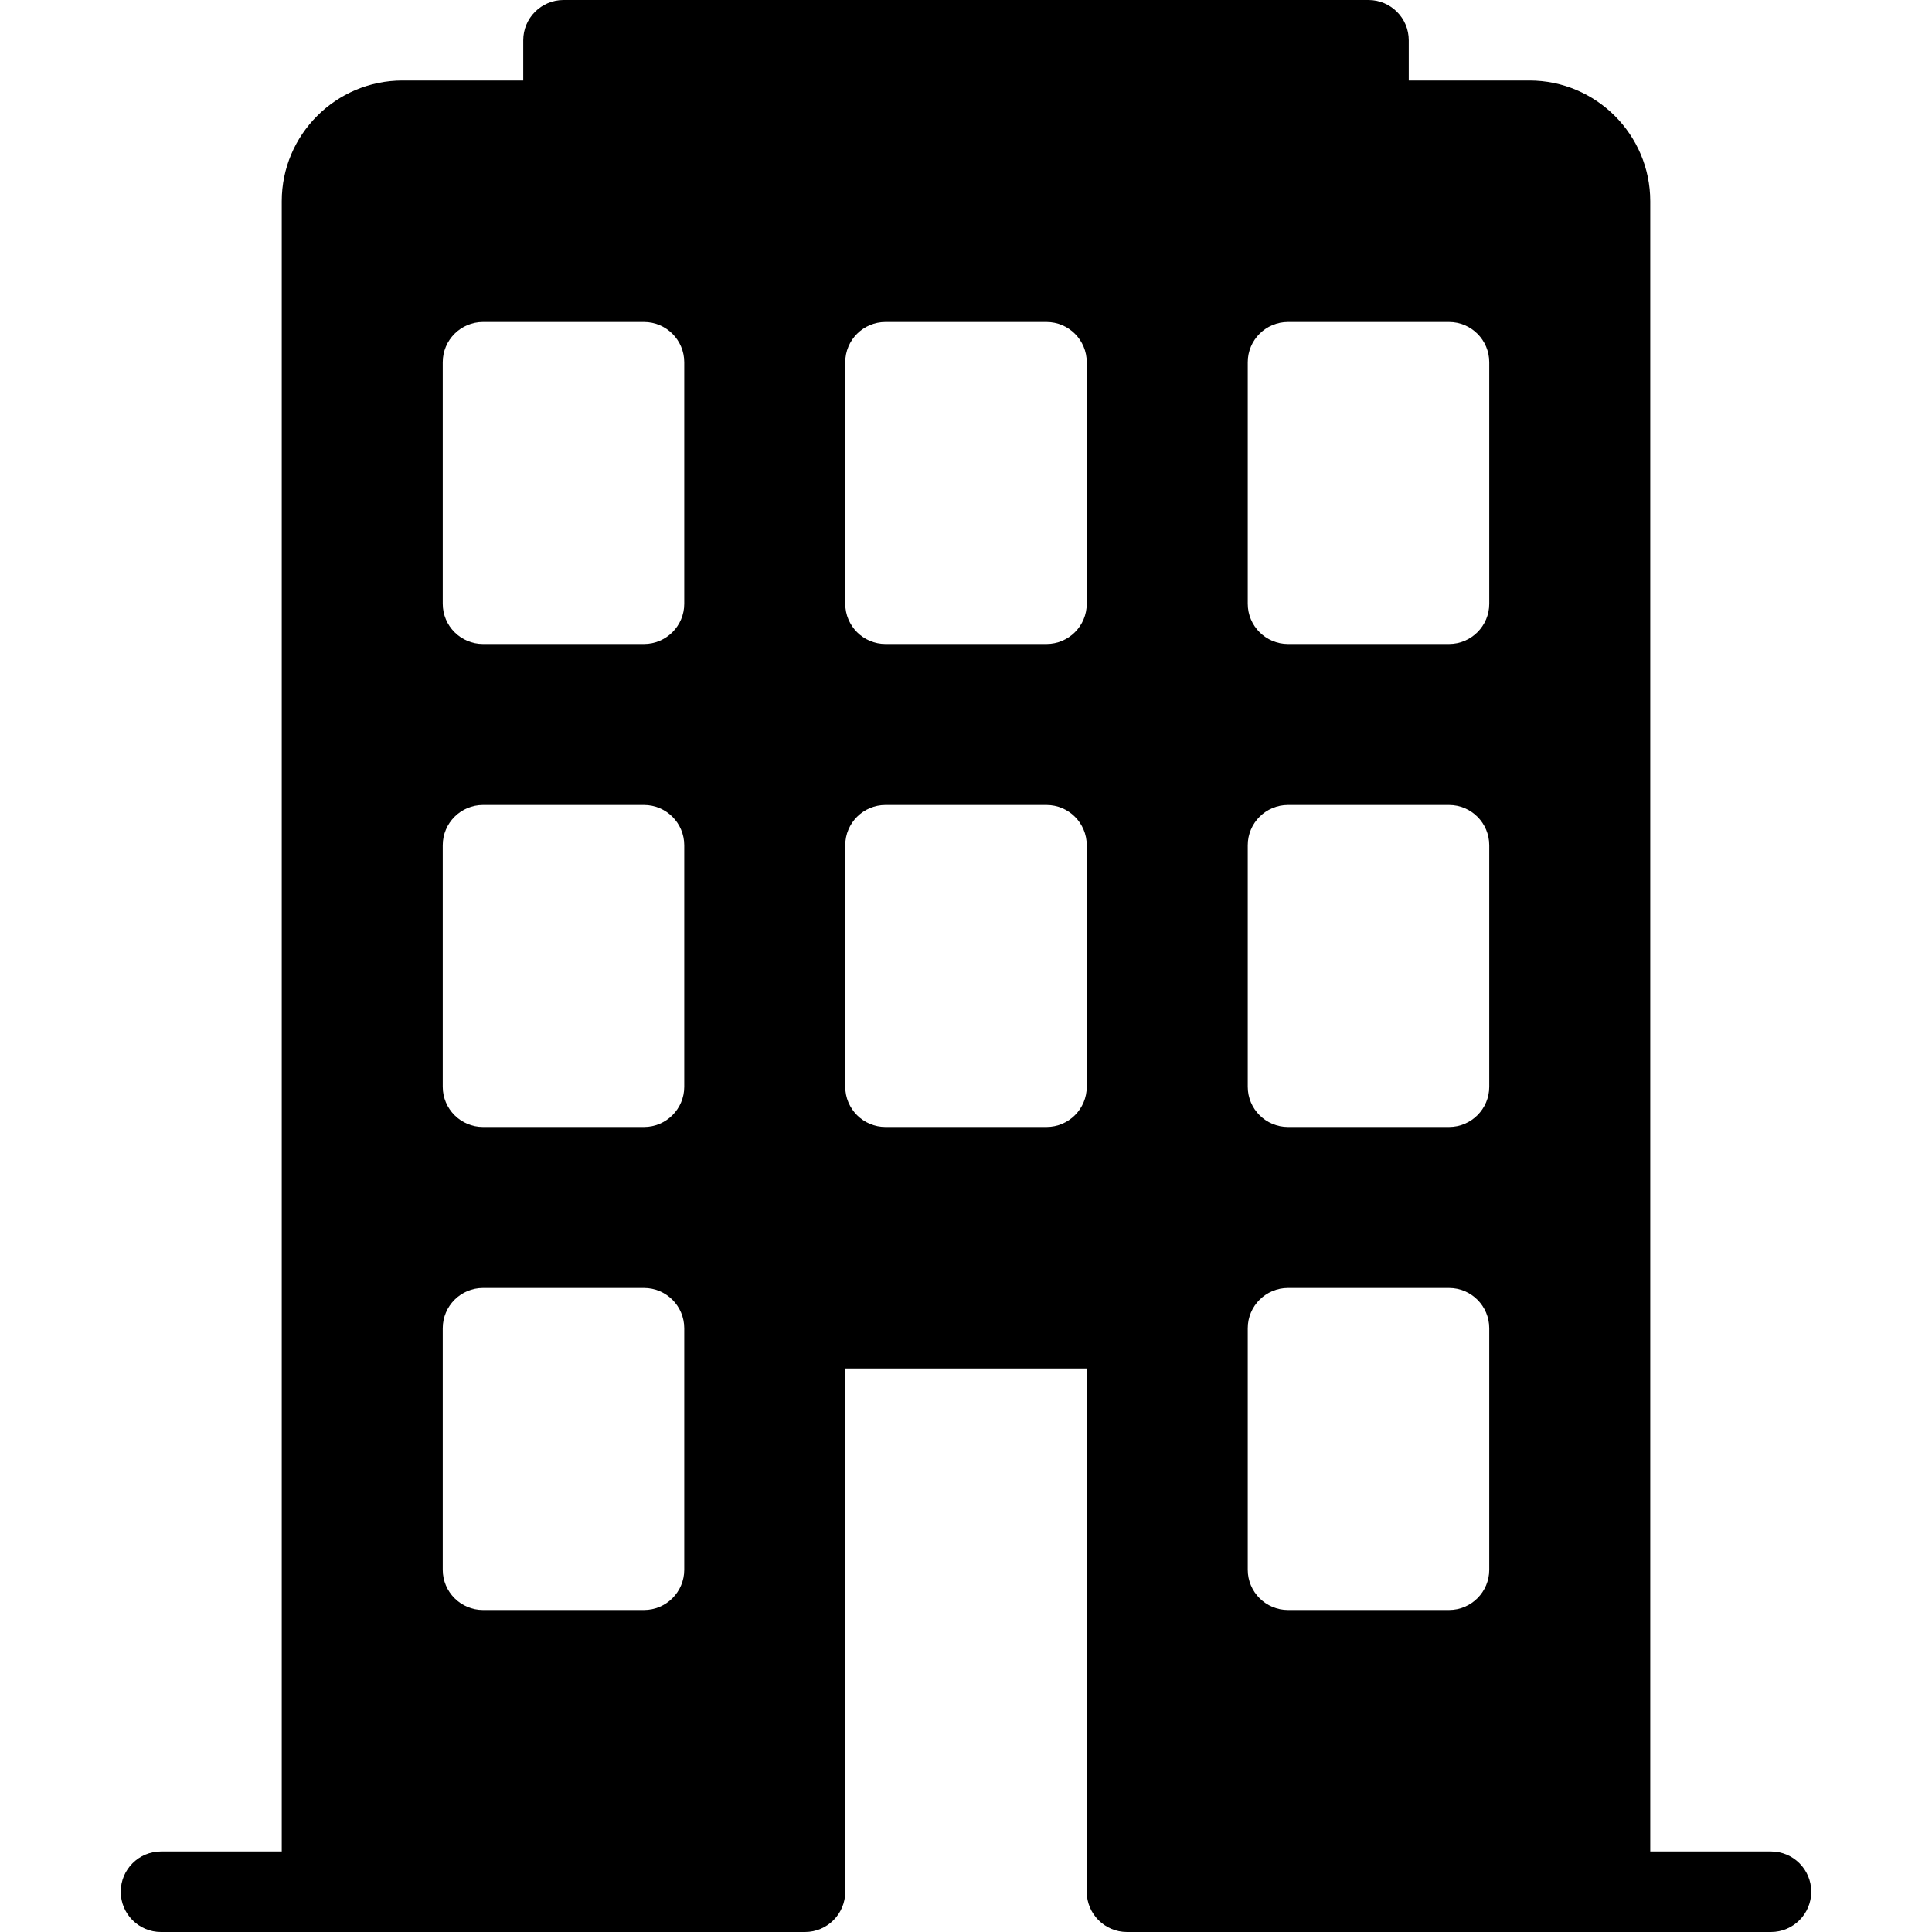 <?xml version="1.0" encoding="iso-8859-1"?>
<!-- Generator: Adobe Illustrator 19.2.1, SVG Export Plug-In . SVG Version: 6.00 Build 0)  -->
<svg version="1.1" id="Layer_1" xmlns="http://www.w3.org/2000/svg" xmlns:xlink="http://www.w3.org/1999/xlink" x="0px" y="0px"
	 viewBox="0 0 24 24" style="enable-background:new 0 0 24 24;" xml:space="preserve">
<g>
	<g>
		<path d="M22,23h-1.5V2.5C20.5,1.673,19.827,1,19,1h-1.5V0.5C17.5,0.224,17.276,0,17,0H7C6.724,0,6.5,0.224,6.5,0.5V1H5
			C4.173,1,3.5,1.673,3.5,2.5V23H2c-0.276,0-0.5,0.224-0.5,0.5S1.724,24,2,24h8c0.276,0,0.5-0.224,0.5-0.5V17h3v6.5
			c0,0.276,0.224,0.5,0.5,0.5h8c0.276,0,0.5-0.224,0.5-0.5S22.276,23,22,23z M8.5,19.5C8.5,19.776,8.276,20,8,20H6
			c-0.276,0-0.5-0.224-0.5-0.5v-3C5.5,16.224,5.724,16,6,16h2c0.276,0,0.5,0.224,0.5,0.5V19.5z M8.5,13.5C8.5,13.776,8.276,14,8,14
			H6c-0.276,0-0.5-0.224-0.5-0.5v-3C5.5,10.224,5.724,10,6,10h2c0.276,0,0.5,0.224,0.5,0.5V13.5z M8.5,7.5C8.5,7.776,8.276,8,8,8H6
			C5.724,8,5.5,7.776,5.5,7.5v-3C5.5,4.224,5.724,4,6,4h2c0.276,0,0.5,0.224,0.5,0.5V7.5z M13.5,13.5c0,0.276-0.224,0.5-0.5,0.5h-2
			c-0.276,0-0.5-0.224-0.5-0.5v-3c0-0.276,0.224-0.5,0.5-0.5h2c0.276,0,0.5,0.224,0.5,0.5V13.5z M13.5,7.5C13.5,7.776,13.276,8,13,8
			h-2c-0.276,0-0.5-0.224-0.5-0.5v-3C10.5,4.224,10.724,4,11,4h2c0.276,0,0.5,0.224,0.5,0.5V7.5z M18.5,19.5
			c0,0.276-0.224,0.5-0.5,0.5h-2c-0.276,0-0.5-0.224-0.5-0.5v-3c0-0.276,0.224-0.5,0.5-0.5h2c0.276,0,0.5,0.224,0.5,0.5V19.5z
			 M18.5,13.5c0,0.276-0.224,0.5-0.5,0.5h-2c-0.276,0-0.5-0.224-0.5-0.5v-3c0-0.276,0.224-0.5,0.5-0.5h2c0.276,0,0.5,0.224,0.5,0.5
			V13.5z M18.5,7.5C18.5,7.776,18.276,8,18,8h-2c-0.276,0-0.5-0.224-0.5-0.5v-3C15.5,4.224,15.724,4,16,4h2
			c0.276,0,0.5,0.224,0.5,0.5V7.5z"/>
	</g>
</g>
</svg>
